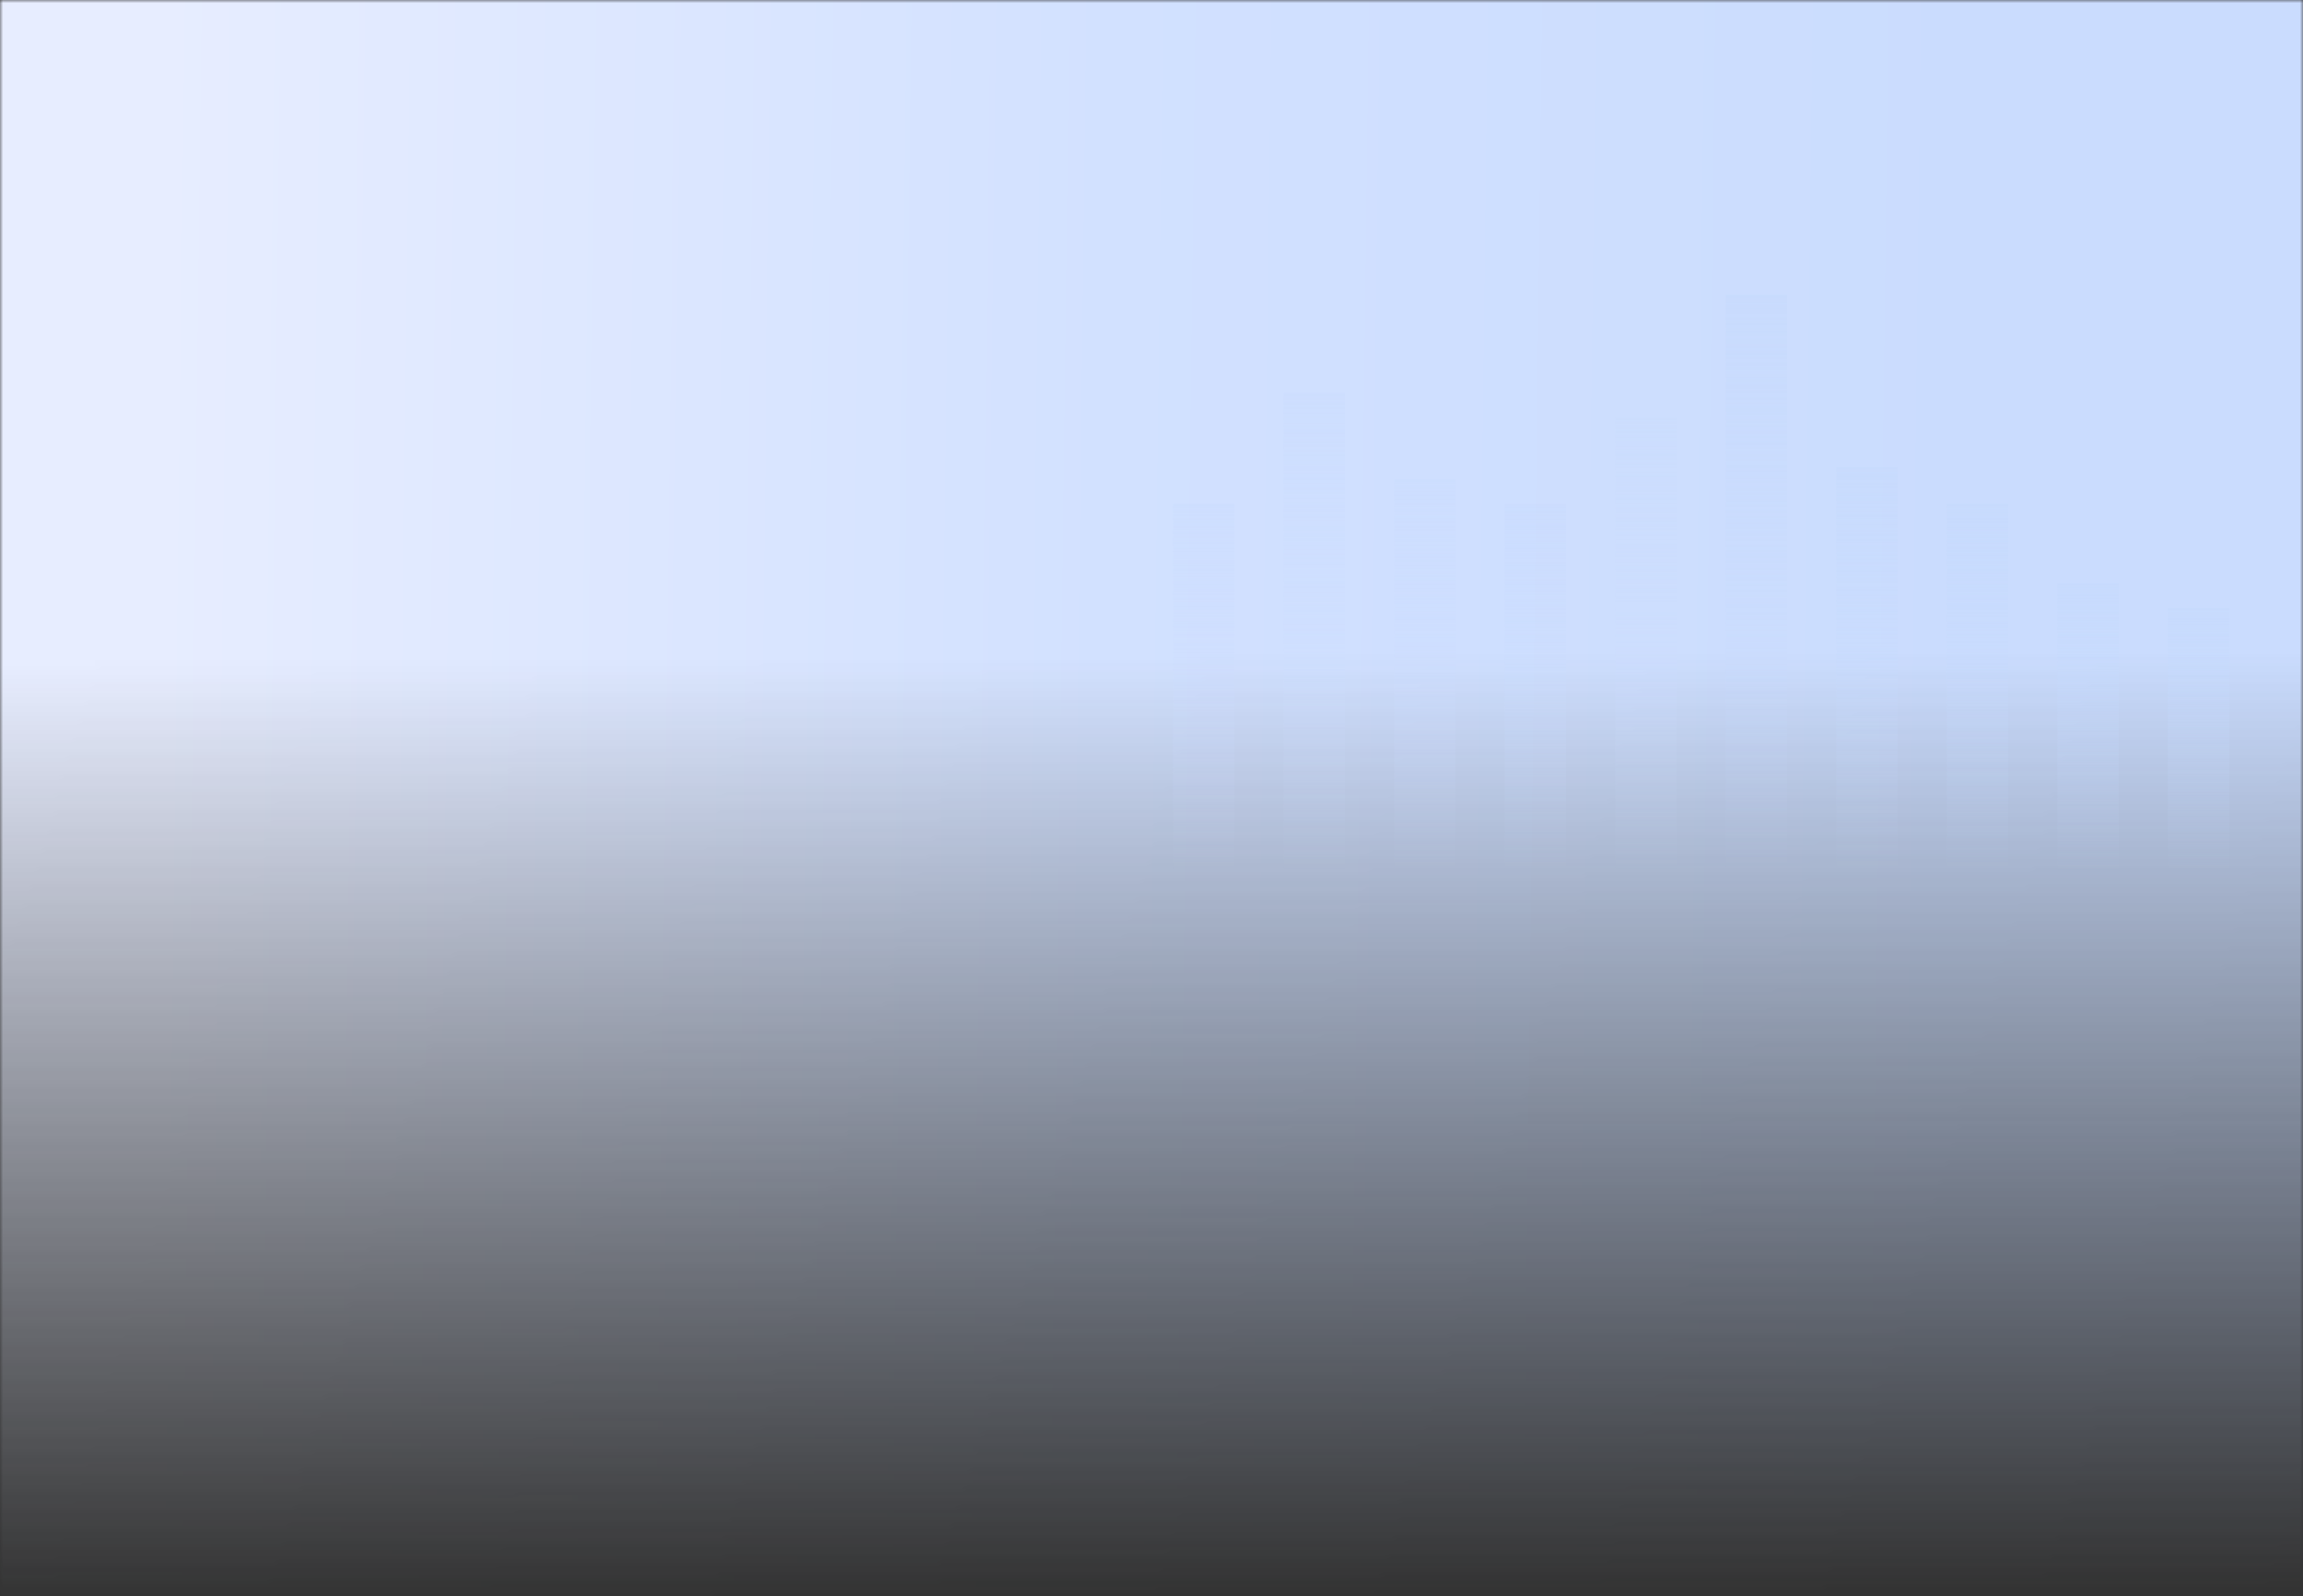 <svg width="375" height="260" viewBox="0 0 375 260" fill="none" xmlns="http://www.w3.org/2000/svg">
<rect x="0" y="0" width="375" height="260" fill="#333333" stroke="none"/>
<mask id="mask0_14375_90703" style="mask-type:alpha" maskUnits="userSpaceOnUse" x="0" y="0" width="375" height="260">
<rect width="375" height="260" fill="url(#paint0_linear_14375_90703)"/>
</mask>
<g mask="url(#mask0_14375_90703)">
<rect width="375" height="260" fill="url(#paint1_linear_14375_90703)"/>
</g>
<g opacity="0.4">
<rect x="191" y="82" width="10" height="60" fill="url(#paint3_linear_14375_90703)"/>
<rect x="209" y="64" width="10" height="78" fill="url(#paint4_linear_14375_90703)"/>
<rect x="227" y="78" width="10" height="64" fill="url(#paint5_linear_14375_90703)"/>
<rect x="245" y="82" width="10" height="60" fill="url(#paint6_linear_14375_90703)"/>
<rect x="263" y="68" width="10" height="74" fill="url(#paint7_linear_14375_90703)"/>
<rect x="281" y="48" width="10" height="94" fill="url(#paint8_linear_14375_90703)"/>
<rect x="299" y="76" width="10" height="66" fill="url(#paint9_linear_14375_90703)"/>
<rect x="317" y="82" width="10" height="60" fill="url(#paint10_linear_14375_90703)"/>
<rect x="335" y="95" width="10" height="47" fill="url(#paint11_linear_14375_90703)"/>
<rect x="353" y="99" width="10" height="43" fill="url(#paint12_linear_14375_90703)"/>
</g>
<defs>
<linearGradient id="paint0_linear_14375_90703" x1="187" y1="107.25" x2="187.845" y2="259.998" gradientUnits="userSpaceOnUse">
<stop stop-color="#D9D9D9"/>
<stop offset="1" stop-color="#D9D9D9" stop-opacity="0"/>
</linearGradient>
<linearGradient id="paint1_linear_14375_90703" x1="6.70178e-08" y1="135.2" x2="375.031" y2="139.845" gradientUnits="userSpaceOnUse">
<stop offset="0.066" stop-color="#E7EDFF"/>
<stop offset="0.477" stop-color="#D2E1FF"/>
<stop offset="0.853" stop-color="#CADCFE"/>
</linearGradient>
<linearGradient id="paint2_linear_14375_90703" x1="35.075" y1="40.754" x2="56.627" y2="99.025" gradientUnits="userSpaceOnUse">
<stop stop-color="white" stop-opacity="0.7"/>
<stop offset="1" stop-color="white" stop-opacity="0.1"/>
</linearGradient>
<linearGradient id="paint3_linear_14375_90703" x1="196" y1="82" x2="196" y2="142" gradientUnits="userSpaceOnUse">
<stop stop-color="#CADCFE"/>
<stop offset="1" stop-color="#CDDCFF" stop-opacity="0"/>
</linearGradient>
<linearGradient id="paint4_linear_14375_90703" x1="214" y1="64" x2="214" y2="142" gradientUnits="userSpaceOnUse">
<stop stop-color="#CADCFE"/>
<stop offset="1" stop-color="#CDDCFF" stop-opacity="0"/>
</linearGradient>
<linearGradient id="paint5_linear_14375_90703" x1="232" y1="78" x2="232" y2="142" gradientUnits="userSpaceOnUse">
<stop stop-color="#CADCFE"/>
<stop offset="1" stop-color="#CDDCFF" stop-opacity="0"/>
</linearGradient>
<linearGradient id="paint6_linear_14375_90703" x1="250" y1="82" x2="250" y2="142" gradientUnits="userSpaceOnUse">
<stop stop-color="#C8DAFE"/>
<stop offset="1" stop-color="#C9DBFE" stop-opacity="0"/>
</linearGradient>
<linearGradient id="paint7_linear_14375_90703" x1="268" y1="68" x2="268" y2="142" gradientUnits="userSpaceOnUse">
<stop stop-color="#CADCFE"/>
<stop offset="1" stop-color="#CDDCFF" stop-opacity="0"/>
</linearGradient>
<linearGradient id="paint8_linear_14375_90703" x1="286" y1="48" x2="286" y2="142" gradientUnits="userSpaceOnUse">
<stop stop-color="#CADCFE"/>
<stop offset="0" stop-color="#C4D9FD"/>
<stop offset="1" stop-color="#C6DBFE" stop-opacity="0"/>
</linearGradient>
<linearGradient id="paint9_linear_14375_90703" x1="304" y1="76" x2="304" y2="142" gradientUnits="userSpaceOnUse">
<stop stop-color="#CADCFE"/>
<stop offset="0" stop-color="#C4D9FD"/>
<stop offset="1" stop-color="#C6DBFE" stop-opacity="0"/>
</linearGradient>
<linearGradient id="paint10_linear_14375_90703" x1="322" y1="82" x2="322" y2="142" gradientUnits="userSpaceOnUse">
<stop stop-color="#CADCFE"/>
<stop offset="0" stop-color="#C4D9FD"/>
<stop offset="1" stop-color="#C6DBFE" stop-opacity="0"/>
</linearGradient>
<linearGradient id="paint11_linear_14375_90703" x1="340" y1="95" x2="340" y2="142" gradientUnits="userSpaceOnUse">
<stop stop-color="#CADCFE"/>
<stop offset="0" stop-color="#C4D9FD"/>
<stop offset="1" stop-color="#C6DBFE" stop-opacity="0"/>
</linearGradient>
<linearGradient id="paint12_linear_14375_90703" x1="358" y1="99" x2="358" y2="142" gradientUnits="userSpaceOnUse">
<stop stop-color="#CADCFE"/>
<stop offset="0" stop-color="#C4D9FD"/>
<stop offset="1" stop-color="#C6DBFE" stop-opacity="0"/>
</linearGradient>
<linearGradient id="paint13_linear_14375_90703" x1="233.724" y1="166.5" x2="327.438" y2="165.976" gradientUnits="userSpaceOnUse">
<stop offset="0.007" stop-color="#B8CEFD" stop-opacity="0.58"/>
<stop offset="0.566" stop-color="#B8CEFD"/>
<stop offset="1" stop-color="#B8CEFD" stop-opacity="0.58"/>
</linearGradient>
<linearGradient id="paint15_linear_14375_90703" x1="284.843" y1="85.377" x2="249.663" y2="139.941" gradientUnits="userSpaceOnUse">
<stop stop-color="#F2F5FF"/>
<stop offset="1" stop-color="#DDE7FE"/>
</linearGradient>
</defs>
</svg>
